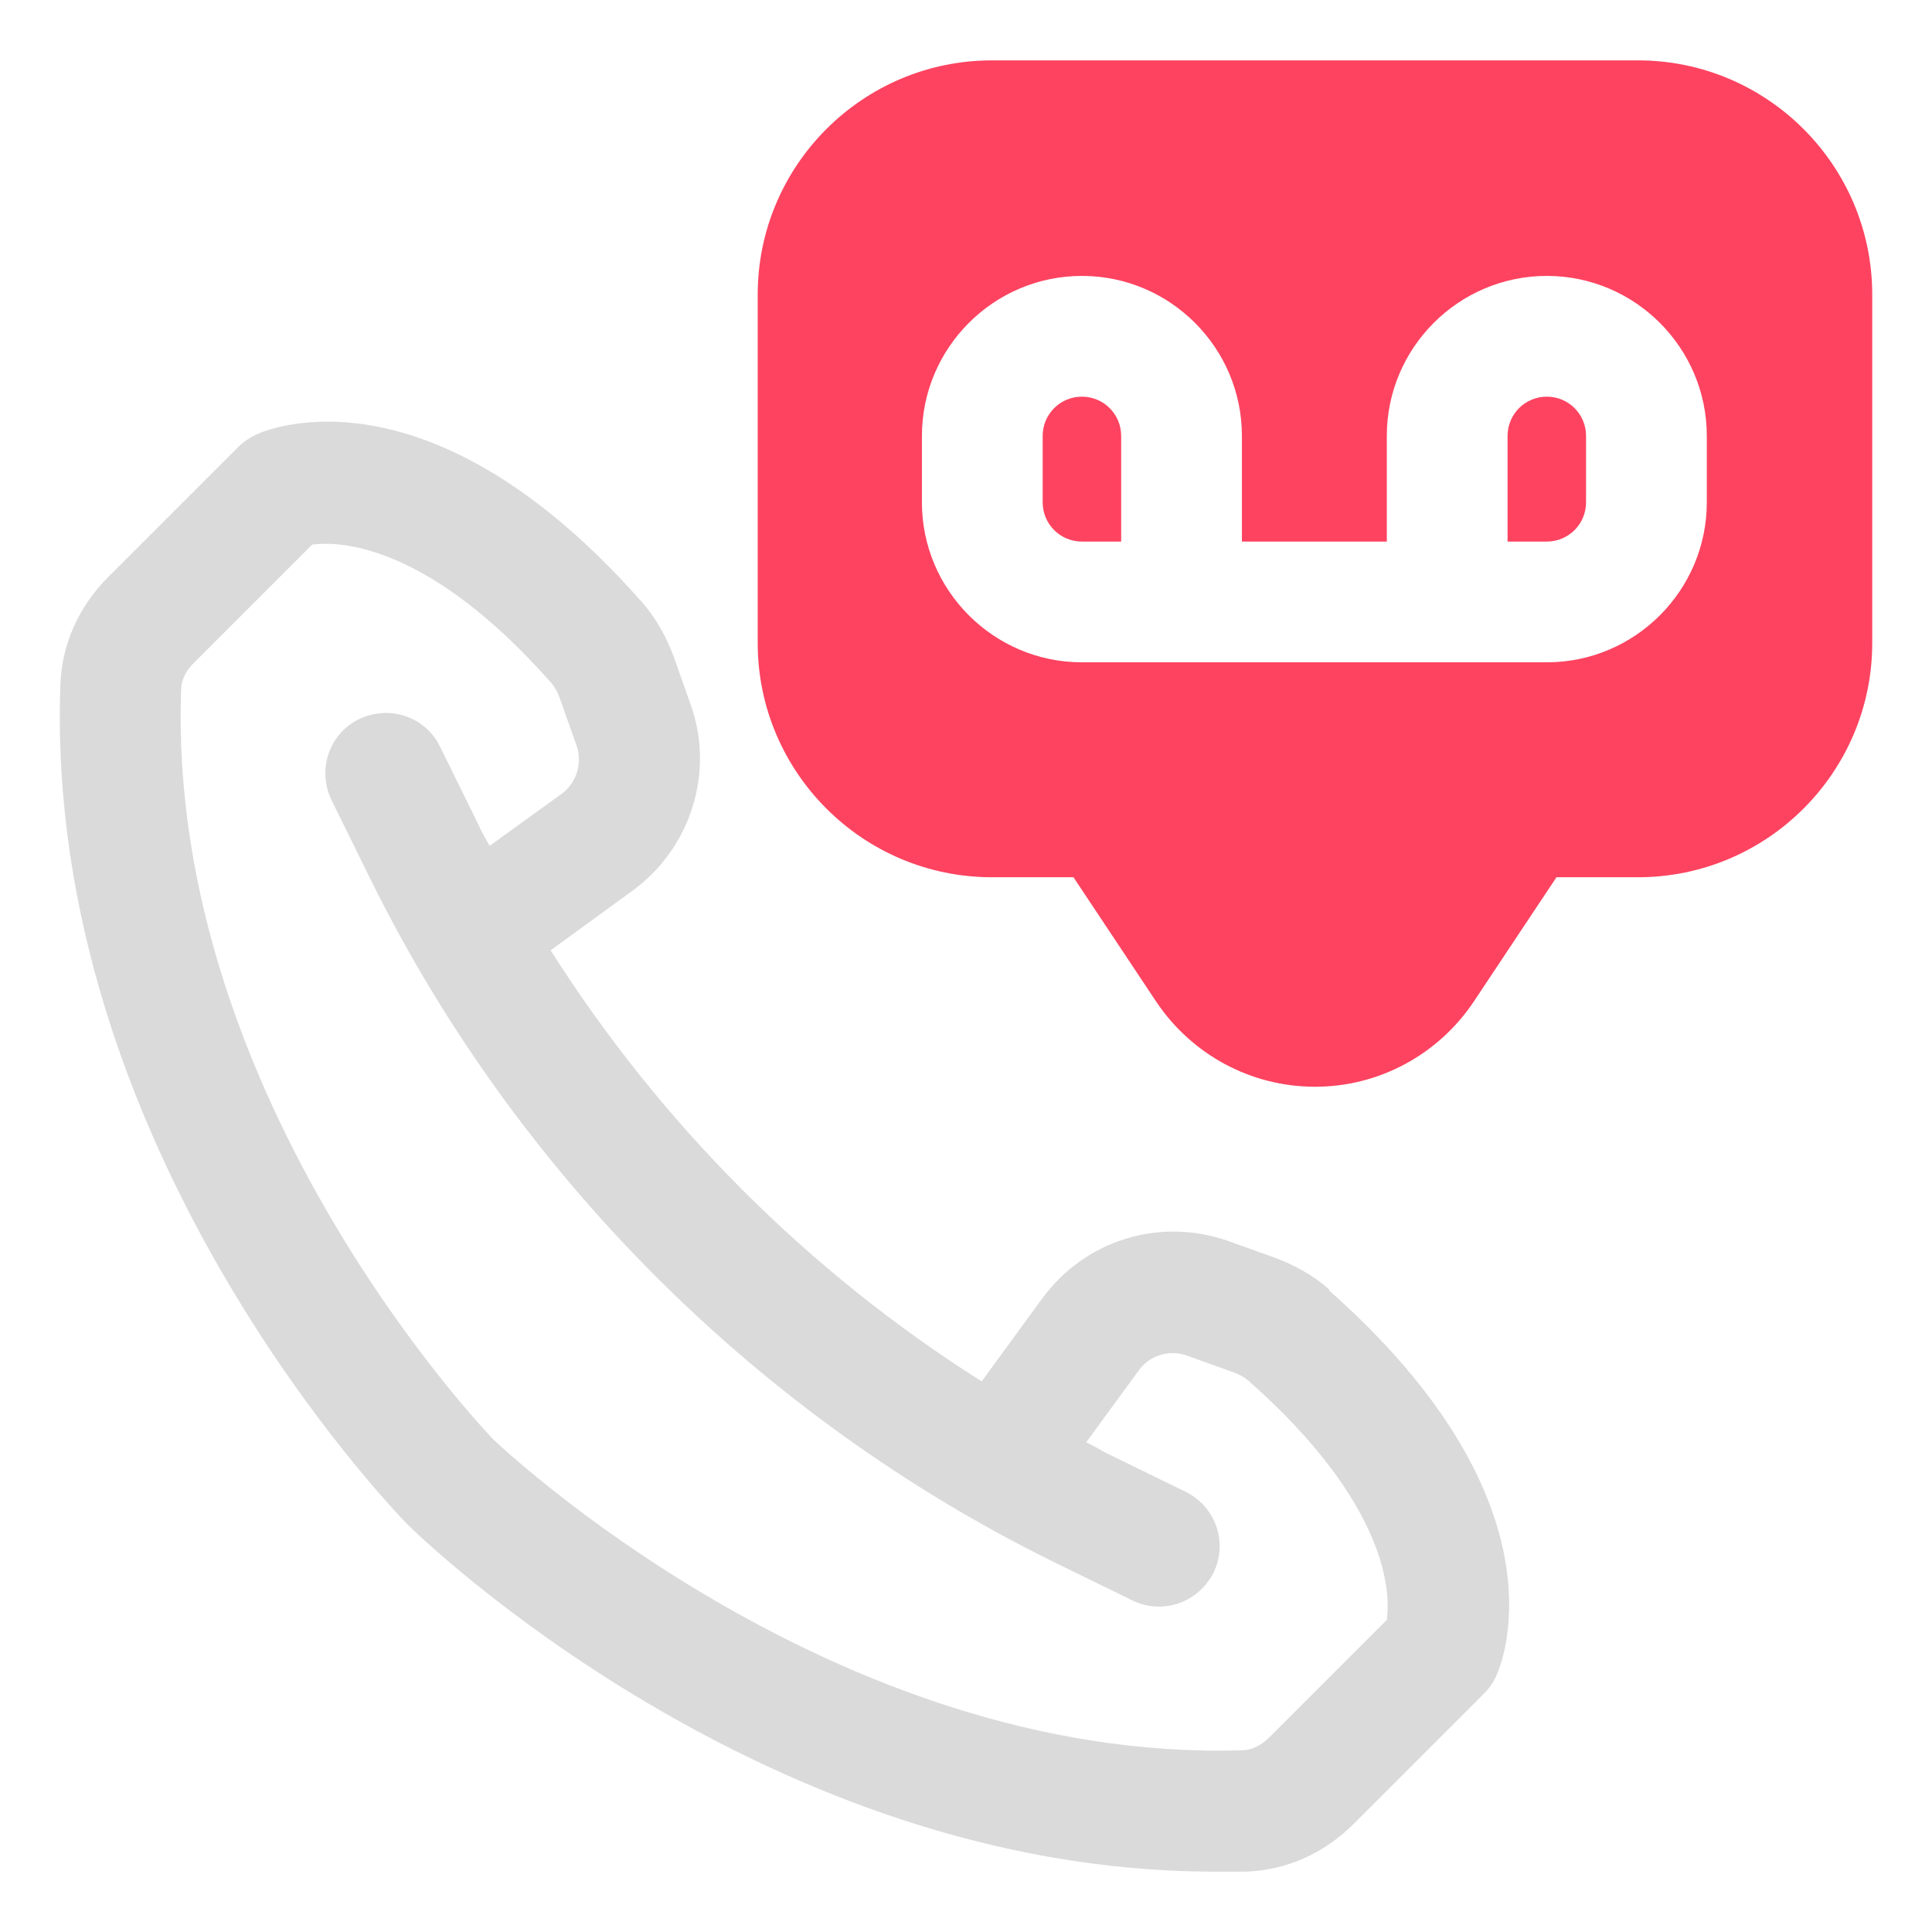 <?xml version="1.0" encoding="UTF-8"?>
<svg id="OBJECT" xmlns="http://www.w3.org/2000/svg" viewBox="0 0 32 32">
  <defs>
    <style>
      .cls-1 {
        fill: #FD4360;
      }

      .cls-1, .cls-2 {
        stroke-width: 0px;
      }

      .cls-2 {
        fill: #dadada;
      }
    </style>
  </defs>
  <path class="cls-2" d="m22.02,21.36c-.26-.23-.58-.41-.91-.53l-.78-.28c-1.13-.39-2.36-.01-3.07.96l-1,1.37c-2.88-1.82-5.32-4.27-7.14-7.14l1.36-.99c.96-.7,1.36-1.96.96-3.08l-.28-.79c-.12-.33-.3-.65-.53-.91-3.44-3.9-6.08-2.91-6.37-2.78-.11.05-.22.12-.31.21l-2.16,2.16c-.49.49-.77,1.12-.79,1.79-.27,7.67,5.49,13.63,5.75,13.9.24.24,5.94,5.75,13.36,5.75.17,0,.35,0,.52,0,.67-.02,1.3-.3,1.79-.79l2.16-2.16c.09-.09.16-.19.21-.31.13-.29,1.12-2.92-2.78-6.37Zm.97,5.45l-1.97,1.97c-.13.13-.29.21-.45.21-6.79.21-12.36-5.11-12.4-5.15-.05-.05-5.41-5.61-5.17-12.41,0-.16.08-.32.21-.45l1.96-1.96c.45-.06,1.92-.02,3.96,2.29.06.07.11.16.14.25l.28.79c.1.29,0,.62-.25.8l-1.19.86c-.06-.11-.13-.22-.18-.34l-.64-1.3c-.24-.5-.84-.7-1.34-.46-.5.24-.7.84-.46,1.34l.64,1.3c2.41,4.89,6.43,8.91,11.32,11.32l1.31.64c.14.07.29.1.44.1.37,0,.72-.21.9-.56.24-.5.04-1.09-.46-1.34l-1.31-.64c-.12-.06-.22-.13-.34-.18l.87-1.19c.18-.25.5-.35.79-.25l.78.28c.09.03.18.08.25.14,2.33,2.06,2.35,3.53,2.29,3.95Z"/>
  <path class="cls-1" d="m25.62,6.57c-.36,0-.65.29-.65.65v1.75h.65c.36,0,.65-.29.65-.65v-1.1c0-.36-.29-.65-.65-.65Z"/>
  <path class="cls-1" d="m17.92,6.57c-.36,0-.65.29-.65.65v1.1c0,.36.29.65.65.65h.65v-1.75c0-.36-.29-.65-.65-.65Z"/>
  <path class="cls-1" d="m27.12,1h-10.69c-2.14,0-3.88,1.74-3.88,3.88v5.77c0,2.14,1.74,3.88,3.88,3.88h1.35l1.37,2.06c.59.88,1.57,1.41,2.63,1.41s2.04-.53,2.63-1.41l1.37-2.06h1.35c2.14,0,3.88-1.74,3.88-3.88v-5.77c0-2.14-1.74-3.88-3.88-3.88Zm1.15,7.32c0,1.46-1.19,2.65-2.65,2.65h-7.7c-1.46,0-2.65-1.19-2.65-2.65v-1.1c0-1.46,1.19-2.65,2.65-2.65s2.65,1.19,2.65,2.65v1.75h2.4v-1.75c0-1.46,1.19-2.65,2.65-2.65s2.65,1.19,2.65,2.65v1.1Z"/>
</svg>